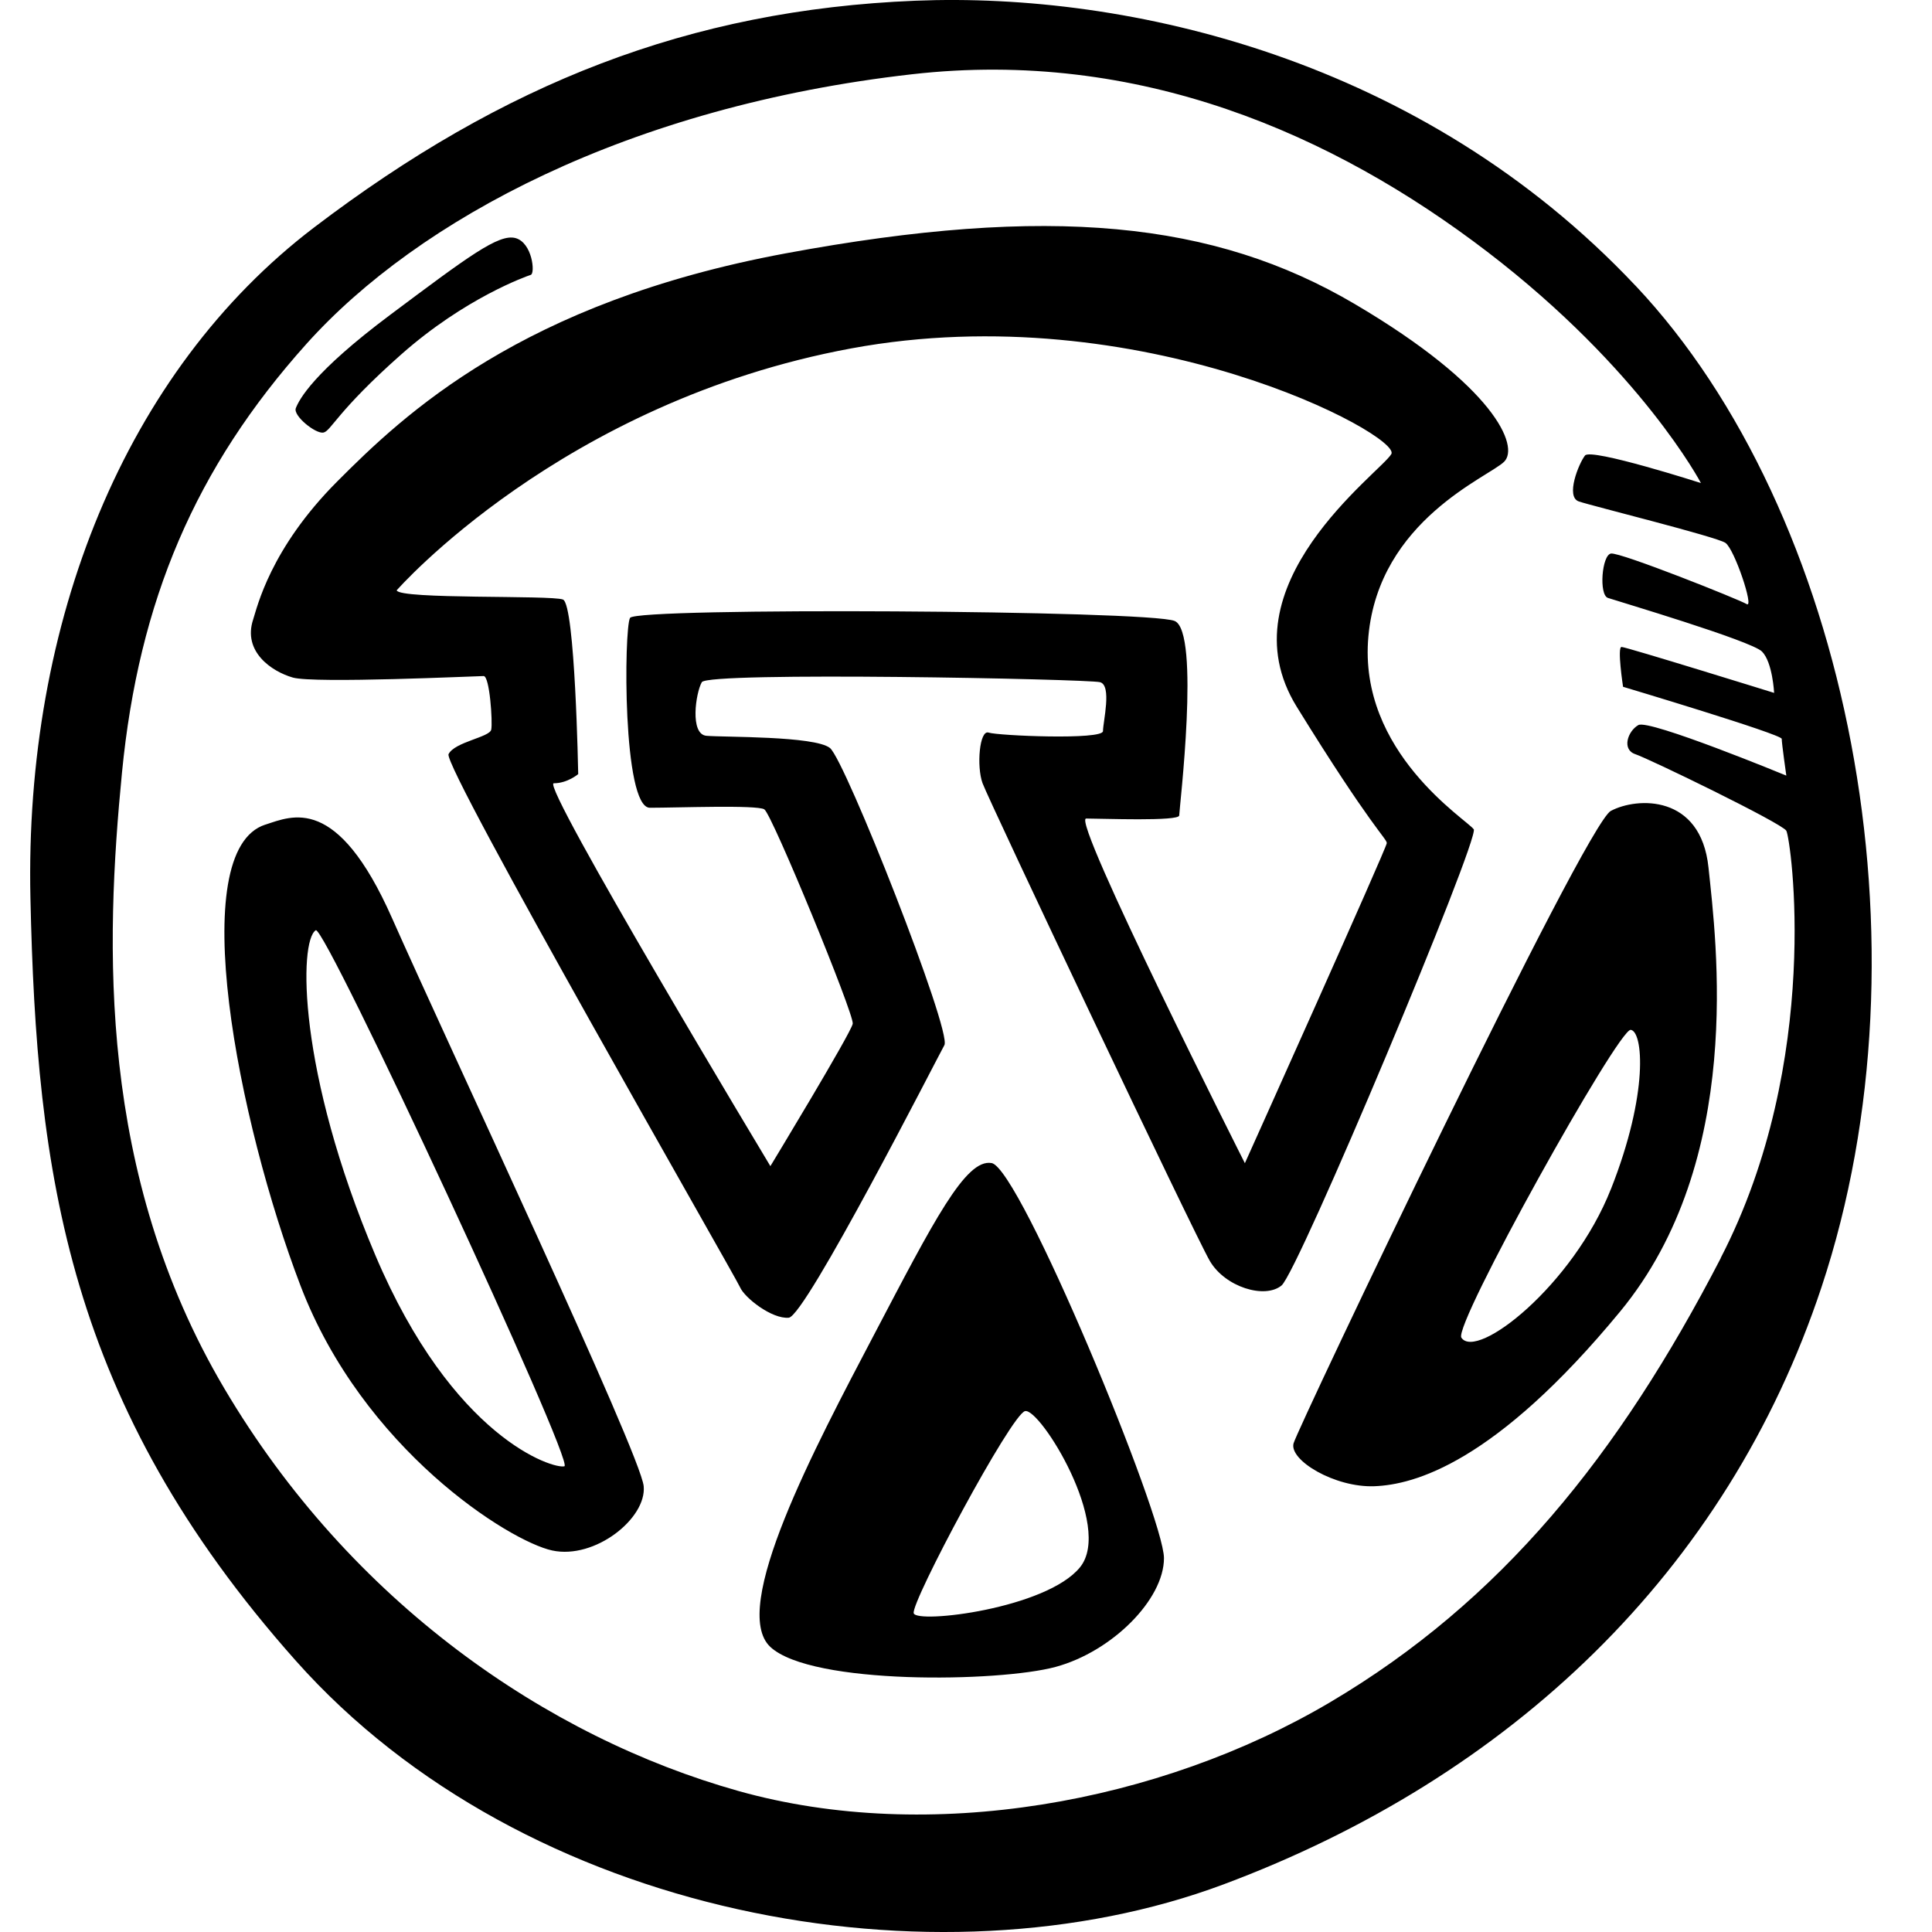 <svg xmlns="http://www.w3.org/2000/svg" width="64" height="64" viewBox="0 0 64 64"><path d="M54.174 9.46C47.098 1.952 37.396-.264 30.32.024c-7.48.304-13.645 2.74-19.912 7.508-6.267 4.77-9.602 13.088-9.4 22.22.202 9.13 1.213 16.74 8.793 25.264S31.03 65.974 40.53 62.423c9.5-3.55 16.677-10.35 19.81-19.785 3.756-11.304.912-25.67-6.164-33.178zm2.83 32.214c-3.386 6.544-7.277 11.364-12.937 14.712s-13.29 4.718-19.608 2.942c-6.32-1.775-12.838-6.24-17.033-13.342s-3.94-14.712-3.385-20.394 2.426-10.095 6.115-14.205c3.69-4.11 10.663-7.863 20.063-8.928 7.49-.85 13.947 1.977 19.052 5.883 5.104 3.906 7.075 7.66 7.075 7.66s-3.64-1.167-3.84-.913c-.203.255-.658 1.37-.203 1.523s4.548 1.167 4.852 1.37c.303.203.96 2.18.708 2.03-.253-.153-4.195-1.726-4.498-1.675s-.404 1.37-.1 1.47c.302.102 4.75 1.42 5.103 1.776.352.355.402 1.37.402 1.37s-4.902-1.522-5.054-1.522.05 1.32.05 1.32 5.256 1.572 5.256 1.724.152 1.218.152 1.218-4.548-1.877-4.902-1.674c-.354.203-.556.812-.1.964s4.85 2.283 5.002 2.536c.15.254 1.212 7.61-2.174 14.154h.002zM10.712 14.33c.253-.05.455-.71 2.577-2.587s4.142-2.587 4.294-2.638c.152-.05.05-1.065-.505-1.218-.557-.152-1.568.61-4.145 2.537s-3.024 2.82-3.133 3.095c-.102.25.656.86.91.81zm38.105 13.14c-.202-.305-3.84-2.538-3.487-6.393.354-3.855 3.992-5.276 4.498-5.783.505-.507-.303-2.486-4.953-5.225-4.65-2.74-10.107-3.3-18.85-1.676-8.743 1.623-12.634 5.327-14.858 7.56-2.224 2.23-2.652 4.18-2.78 4.565-.354 1.064.606 1.724 1.314 1.927.71.203 6.117-.05 6.32-.05.2 0 .302 1.52.252 1.774s-1.212.407-1.414.813 9.5 17.3 9.653 17.654c.15.355 1.06 1.065 1.617 1.015s4.902-8.573 5.155-9.03-3.284-9.436-3.79-9.842c-.504-.405-3.537-.354-4.093-.405-.557-.05-.355-1.42-.153-1.776.202-.357 12.786-.104 13.19 0 .404.1.1 1.317.1 1.62s-3.486.153-3.79.05c-.302-.1-.403 1.118-.2 1.676.2.558 7.024 14.965 7.53 15.828.504.862 1.818 1.268 2.374.812.556-.457 6.57-14.813 6.368-15.118v.002zm-7.58 11.06s-5.762-11.415-5.257-11.415 3.083.1 3.083-.102c0-.203.707-6.088-.152-6.443-.857-.355-17.84-.457-18.04-.102-.202.355-.253 6.29.657 6.29s3.538-.1 3.79.052c.253.152 2.982 6.798 2.93 7.102S25.52 38.63 25.52 38.63s-7.63-12.683-7.176-12.683c.455 0 .81-.304.81-.304s-.102-5.63-.506-5.783c-.404-.152-5.407 0-5.508-.304 0 0 5.458-6.24 15.06-8.015 9.602-1.773 18.244 2.894 17.89 3.5-.354.61-5.61 4.365-3.133 8.373 2.476 4.008 2.982 4.363 2.982 4.515s-4.7 10.602-4.7 10.602h-.003zM8.79 27.316c-2.677.862-.91 9.842 1.163 15.27 2.072 5.428 6.924 8.472 8.34 8.776 1.414.304 3.132-1.065 3.03-2.13-.1-1.066-6.518-14.713-8.338-18.822s-3.31-3.378-4.194-3.093zm9.907 21.256c-.354.1-3.69-.913-6.267-7s-2.527-10.4-1.97-10.756c.3-.192 8.59 17.655 8.237 17.756zm14.15-10.044c-.86-.153-1.92 1.927-3.89 5.68s-4.802 9.082-3.437 10.35 7.58 1.167 9.45.66c1.87-.508 3.588-2.233 3.588-3.603s-4.765-12.92-5.71-13.088zm1.112 8.217c.49-.11 2.93 3.805 1.817 5.174-1.112 1.37-5.407 1.877-5.508 1.522-.1-.355 3.233-6.595 3.69-6.697zM53.363 26.86c-.86.458-10.368 20.426-10.512 20.953-.152.558 1.365 1.47 2.678 1.42s3.993-.76 8.137-5.783c4.144-5.022 3.184-12.277 2.93-14.712s-2.373-2.334-3.232-1.877zm0 12.53c-1.263 3.197-4.447 5.683-4.953 4.922-.275-.416 5.206-10.248 5.61-10.197.405.05.607 2.08-.656 5.276z"/></svg>